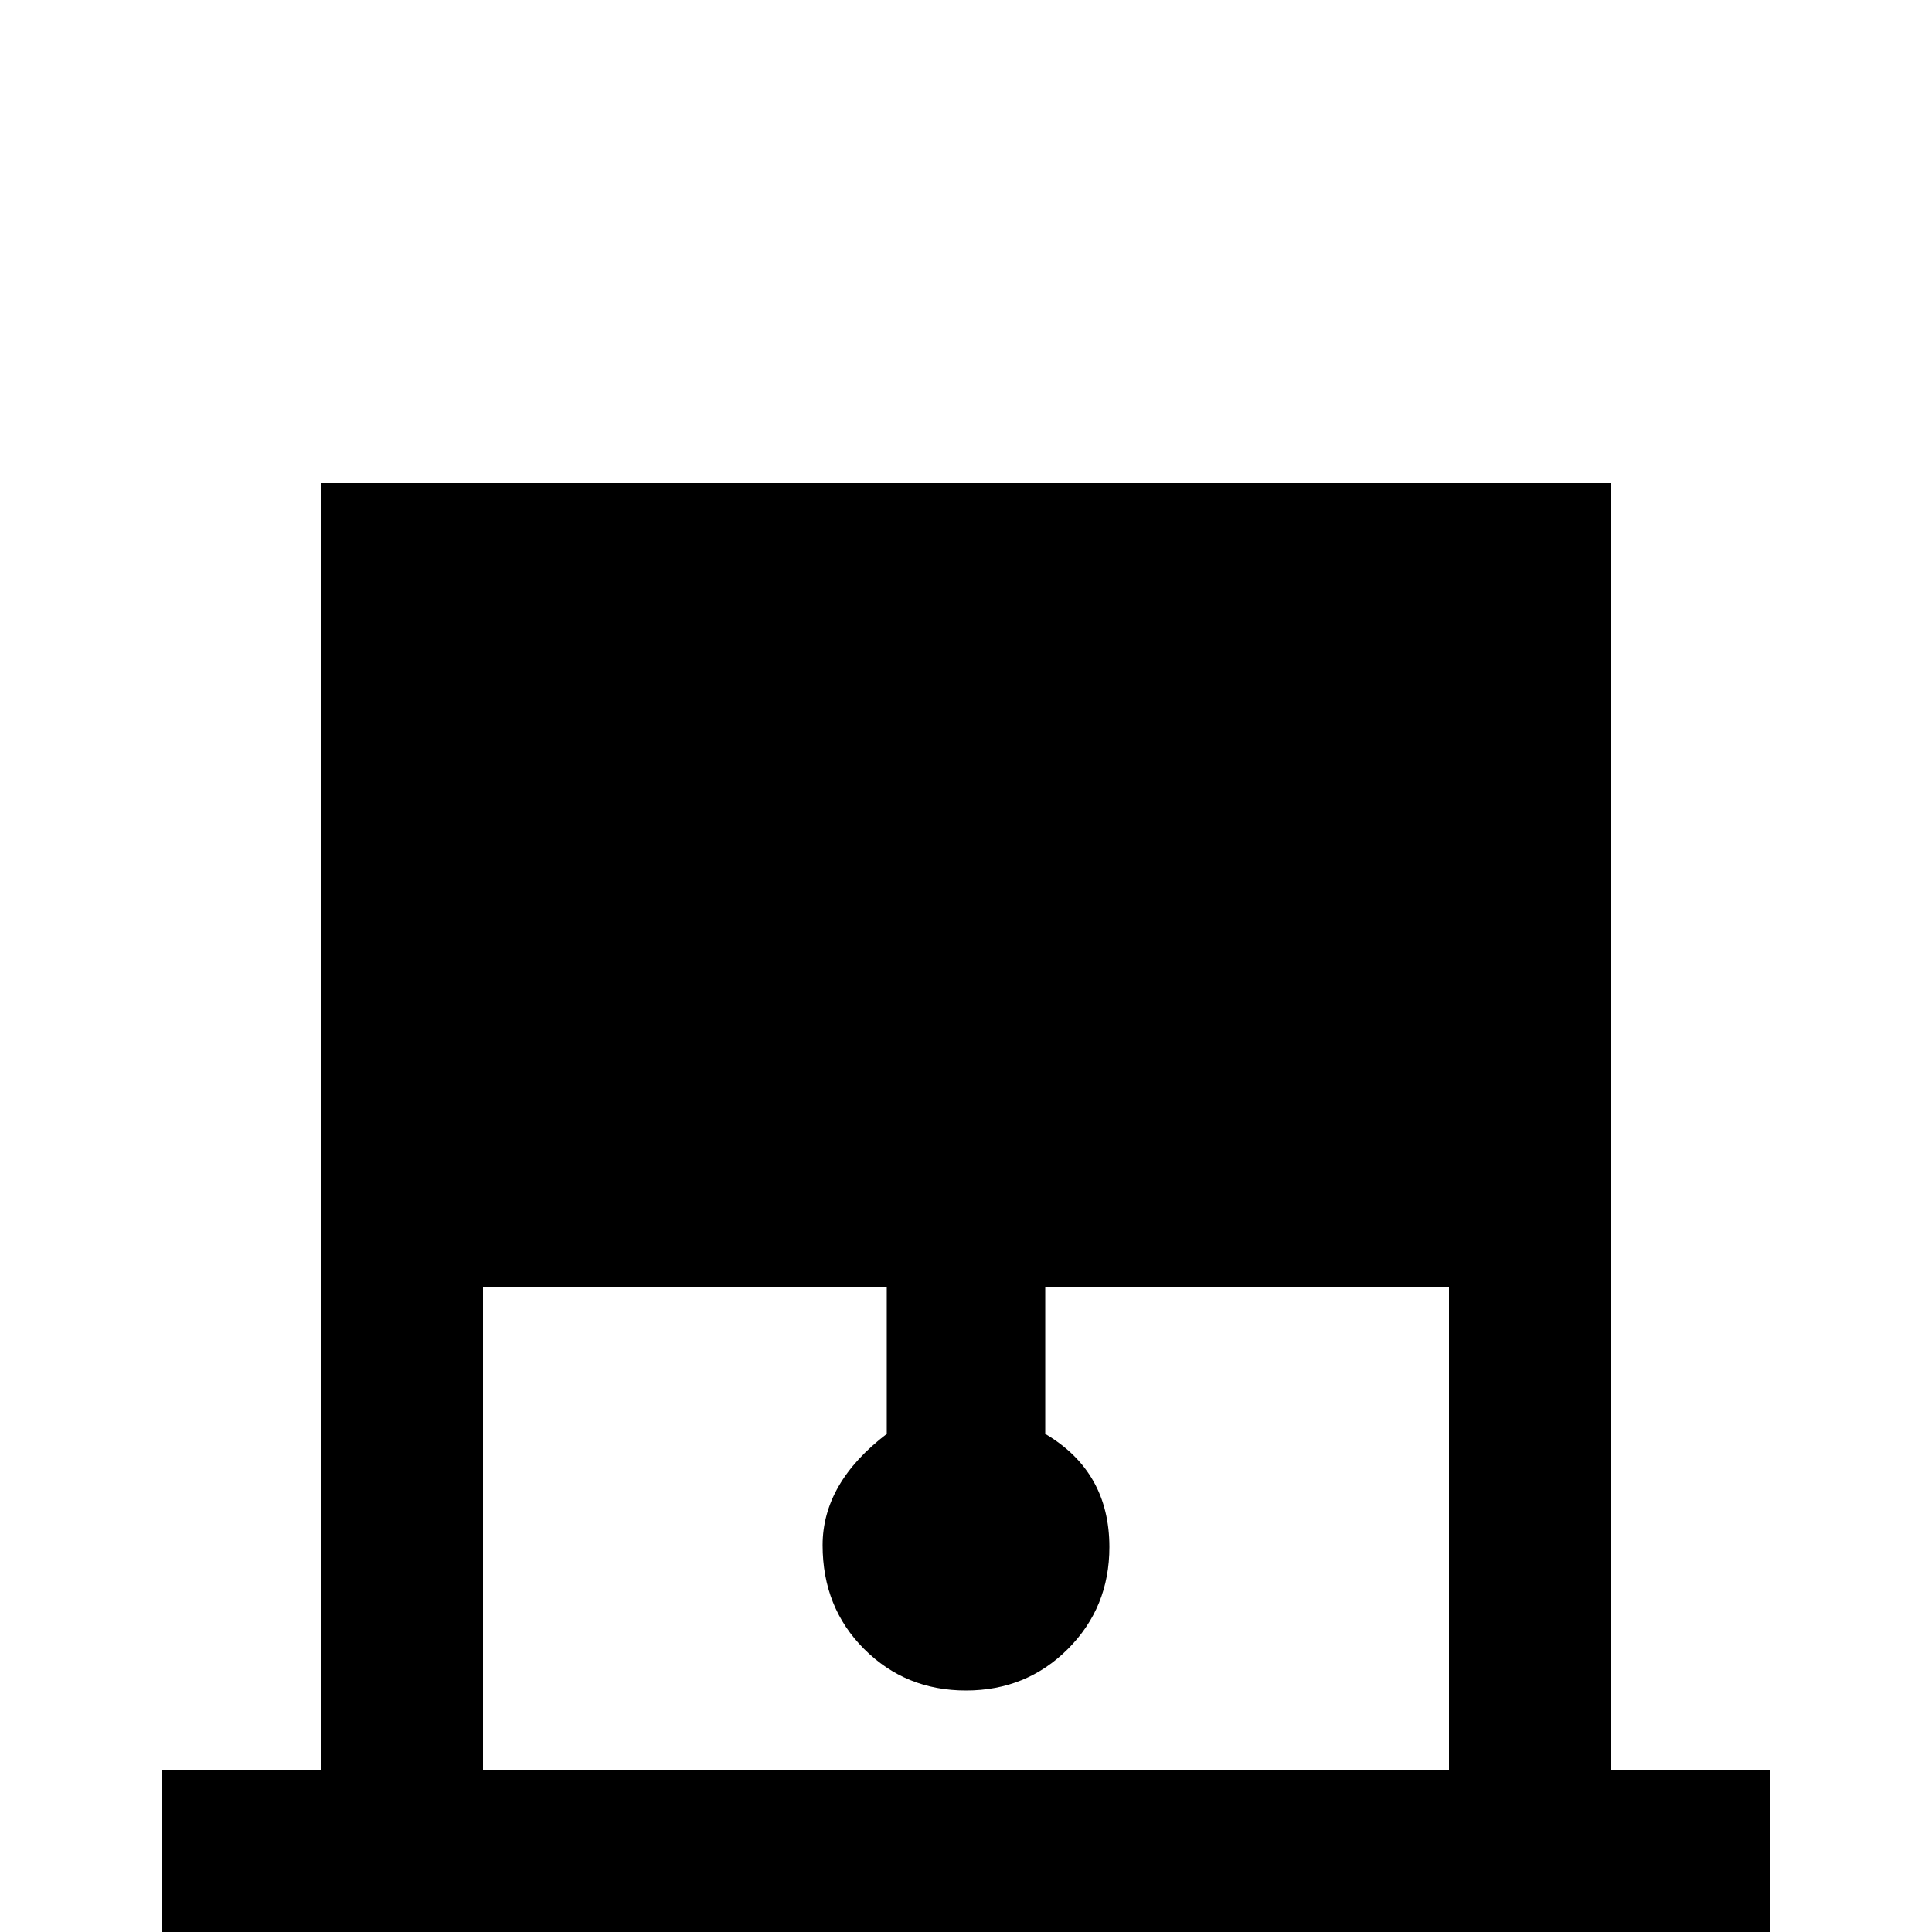 <svg xmlns="http://www.w3.org/2000/svg" viewBox="0 -512 512 512">
	<path fill="#000000" d="M427 -43V-384H85V-43H43V0H469V-43ZM128 -43V-171H235V-132Q218 -119 218 -102.5Q218 -86 229 -75Q240 -64 256 -64Q272 -64 283 -75Q294 -86 294 -102Q294 -122 277 -132V-171H384V-43Z"/>
</svg>